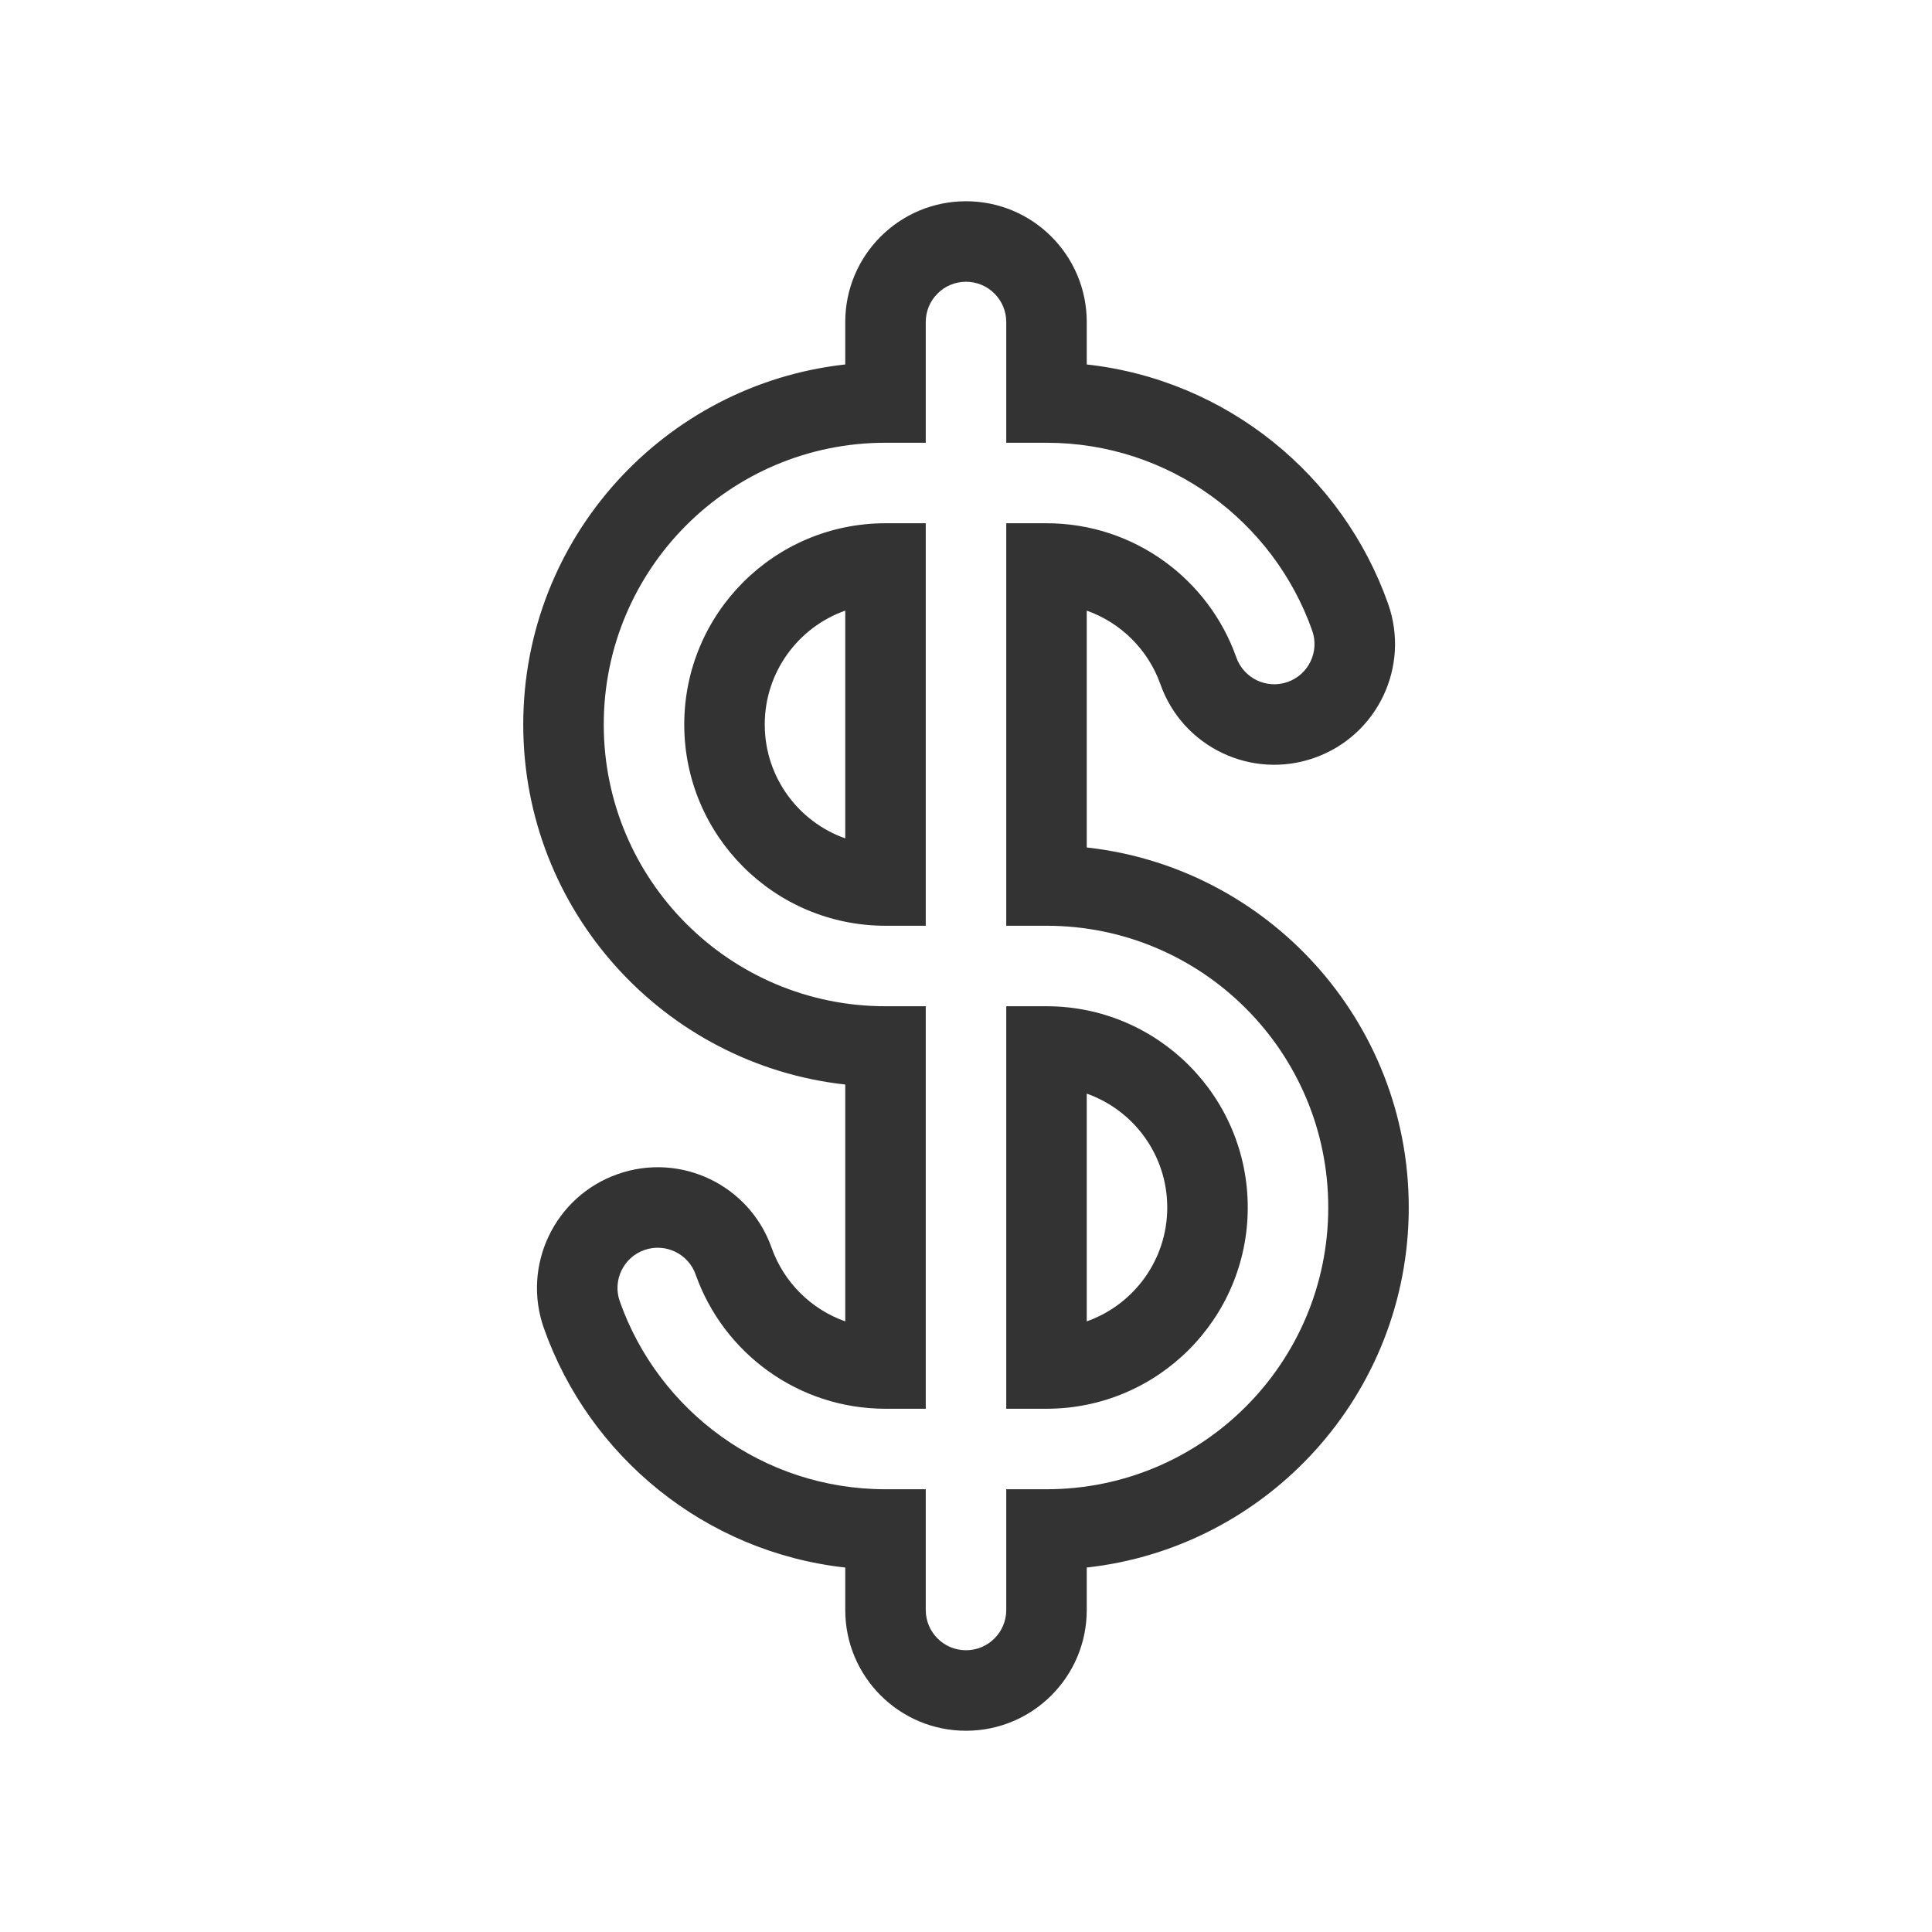 <svg fill="currentColor" stroke="none" viewBox="0 0 48 48"  xmlns="http://www.w3.org/2000/svg">
<path fill-rule="evenodd" clip-rule="evenodd" d="M24 7C23.448 7 23 7.448 23 8V11H22C18.134 11 15 14.134 15 18C15 21.866 18.134 25 22 25H23V35H22C19.826 35 17.971 33.611 17.284 31.667C17.1 31.146 16.529 30.873 16.008 31.057C15.487 31.241 15.214 31.812 15.399 32.333C16.359 35.051 18.951 37 22 37H23L23 40C23 40.552 23.448 41 24 41C24.552 41 25 40.552 25 40L25 37H26C29.866 37 33 33.866 33 30C33 26.134 29.866 23 26 23H25V13H26C28.174 13 30.029 14.389 30.716 16.333C30.9 16.854 31.471 17.127 31.992 16.943C32.513 16.759 32.785 16.188 32.601 15.667C31.641 12.949 29.049 11 26 11H25V8C25 7.448 24.552 7 24 7ZM21 8C21 6.343 22.343 5 24 5C25.657 5 27 6.343 27 8V9.055C30.482 9.44 33.359 11.81 34.487 15C35.039 16.562 34.221 18.276 32.658 18.828C31.096 19.381 29.382 18.562 28.83 17C28.528 16.146 27.851 15.472 27 15.171V21.055C31.5 21.552 35 25.367 35 30C35 34.633 31.5 38.448 27 38.945L27 40C27 41.657 25.657 43 24 43C22.343 43 21 41.657 21 40L21 38.945C17.518 38.56 14.64 36.19 13.513 33C12.961 31.438 13.78 29.724 15.342 29.172C16.904 28.619 18.618 29.438 19.17 31C19.472 31.854 20.149 32.529 21 32.829V26.945C16.5 26.448 13 22.633 13 18C13 13.367 16.5 9.552 21 9.055V8ZM17 18C17 15.239 19.239 13 22 13H23V23H22C19.239 23 17 20.761 17 18ZM21 15.171C19.835 15.582 19 16.694 19 18C19 19.306 19.835 20.418 21 20.829V15.171ZM25 25H26C28.761 25 31 27.239 31 30C31 32.761 28.761 35 26 35H25V25ZM27 27.171V32.829C28.165 32.417 29 31.306 29 30C29 28.694 28.165 27.582 27 27.171Z" fill="#333333"/>
</svg>
